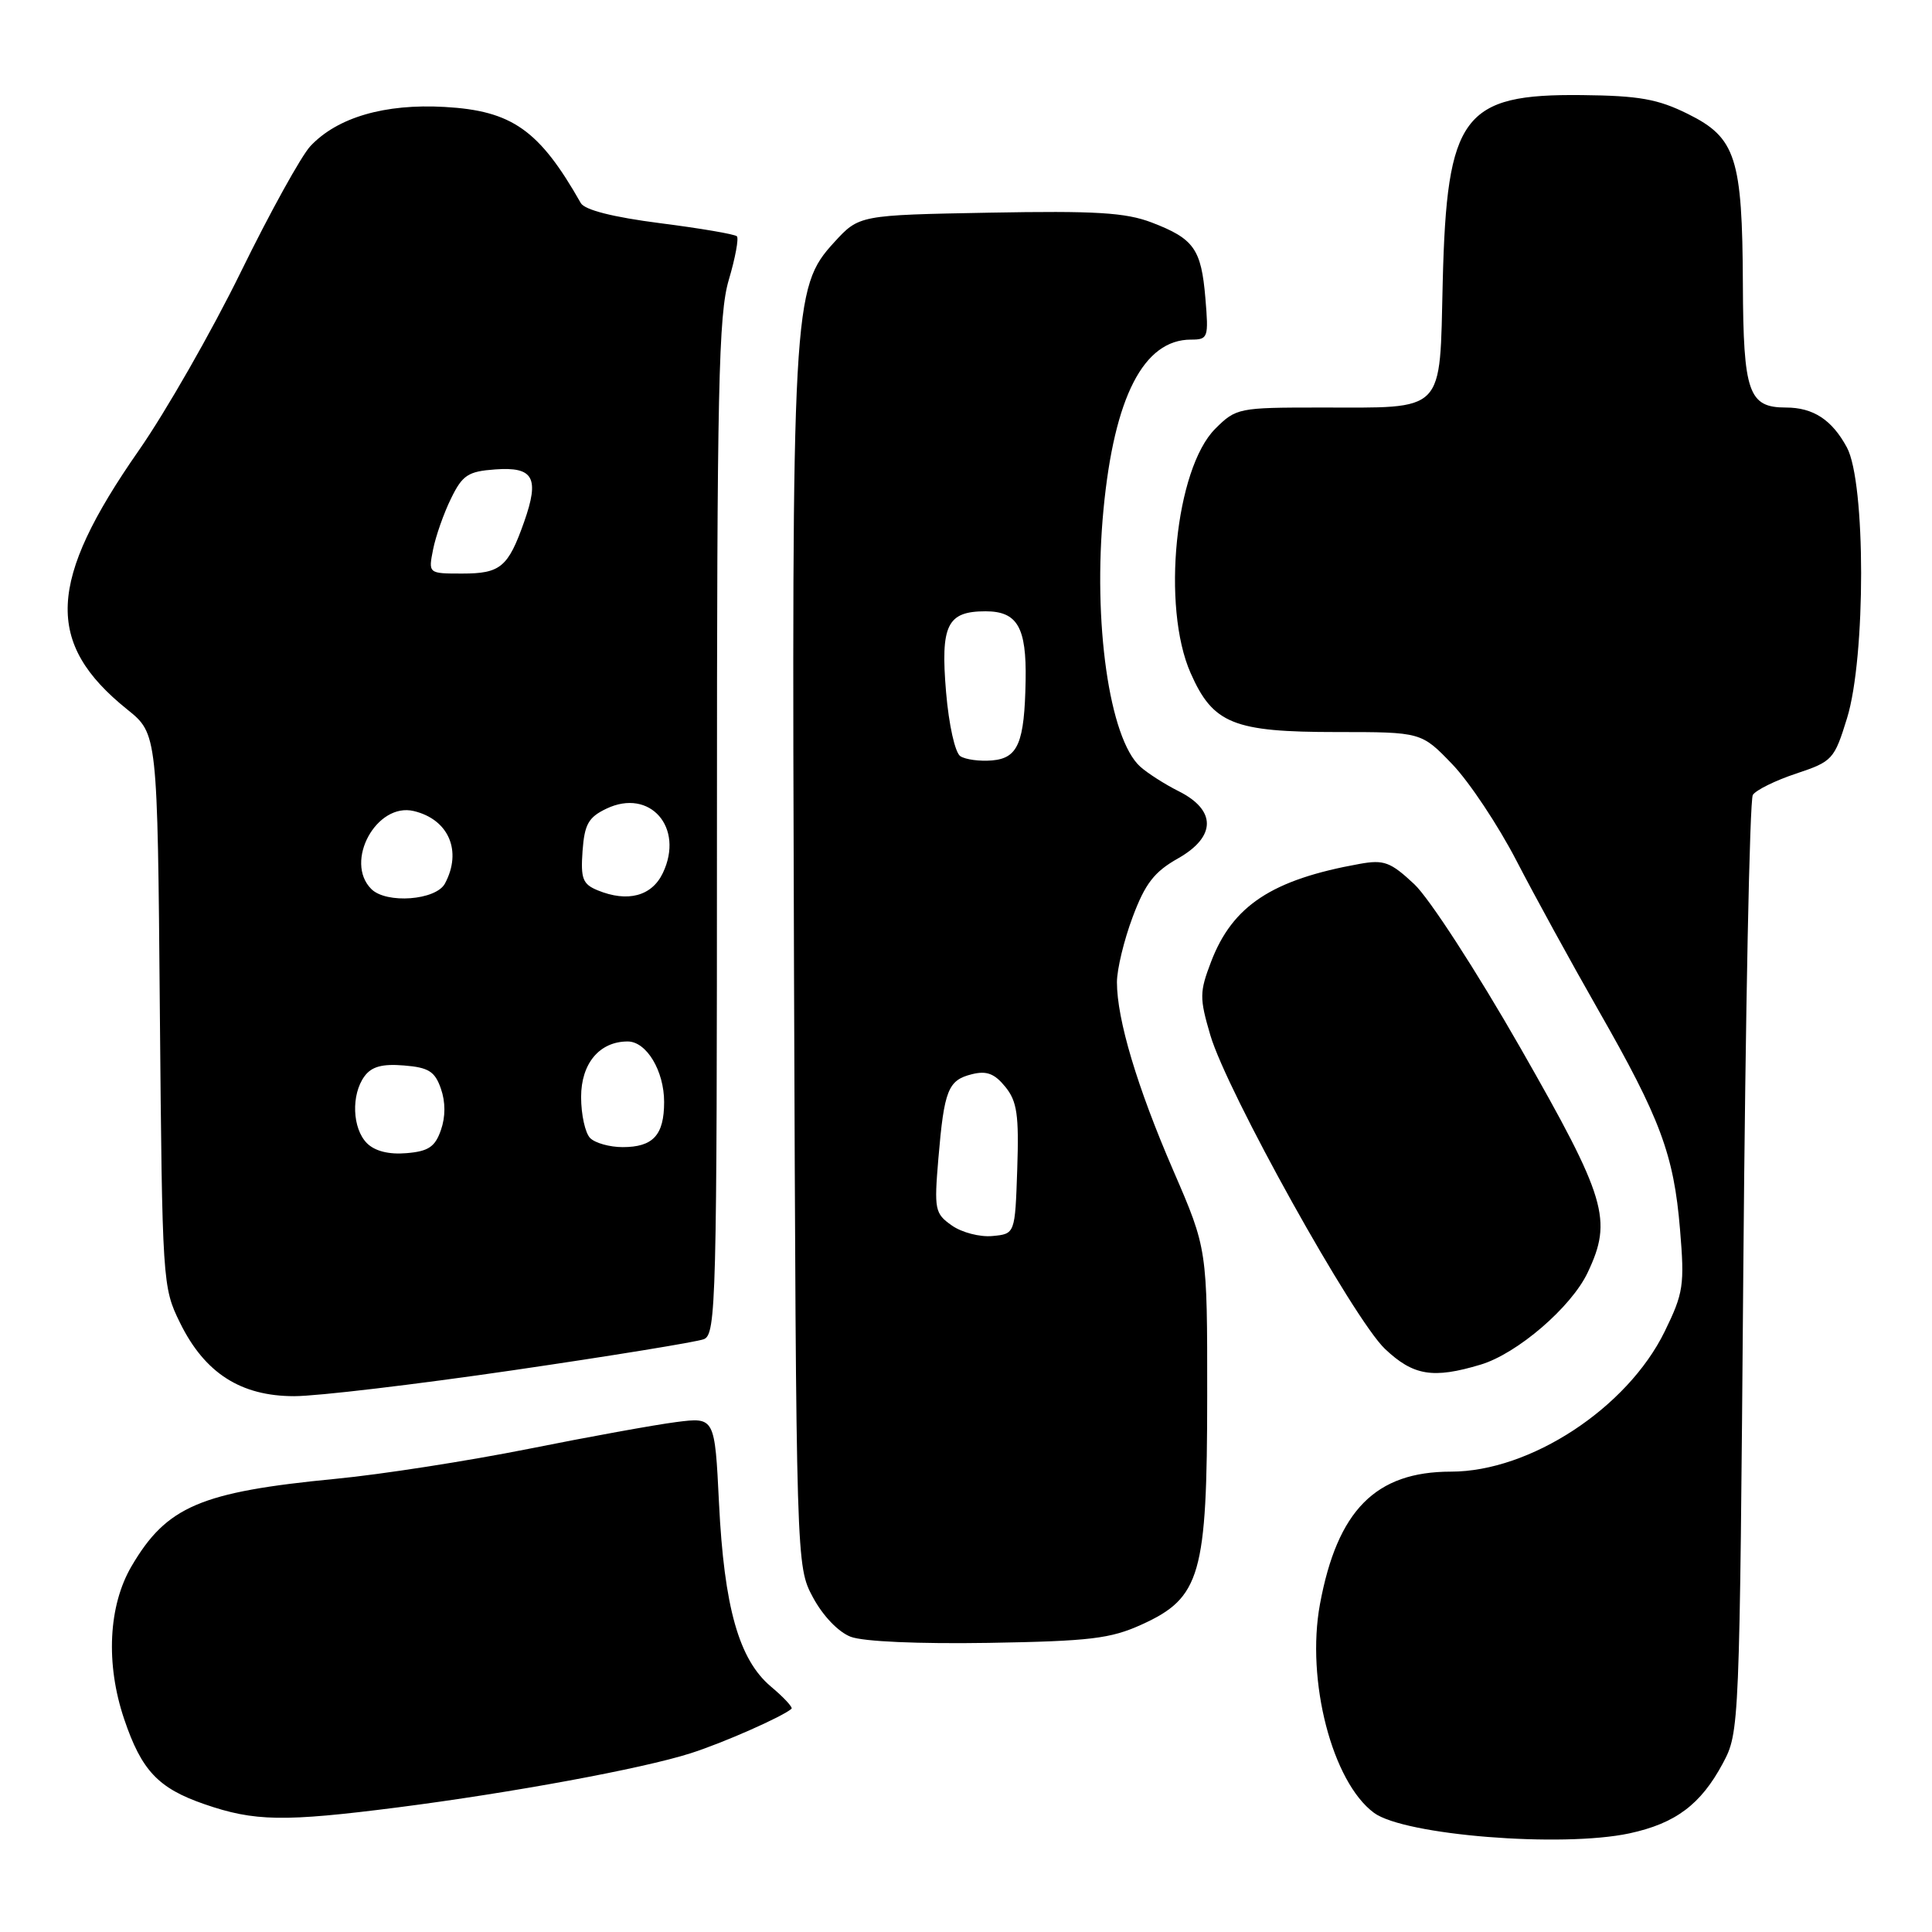 <?xml version="1.0" encoding="UTF-8" standalone="no"?>
<!DOCTYPE svg PUBLIC "-//W3C//DTD SVG 1.1//EN" "http://www.w3.org/Graphics/SVG/1.1/DTD/svg11.dtd" >
<svg xmlns="http://www.w3.org/2000/svg" xmlns:xlink="http://www.w3.org/1999/xlink" version="1.1" viewBox="0 0 256 256">
 <g >
 <path fill="currentColor"
d=" M 215.91 242.93 C 222.02 241.61 225.36 239.11 228.28 233.66 C 230.49 229.52 230.50 229.17 231.00 168.00 C 231.28 134.18 231.84 105.97 232.26 105.33 C 232.68 104.68 235.27 103.41 238.01 102.50 C 242.81 100.90 243.05 100.64 244.74 95.17 C 247.24 87.09 247.23 63.91 244.72 59.28 C 242.74 55.62 240.26 54.00 236.64 54.00 C 231.69 54.00 231.00 52.02 230.94 37.68 C 230.87 20.90 230.02 18.25 223.66 15.10 C 219.67 13.12 217.19 12.68 209.62 12.60 C 193.84 12.43 191.71 15.29 191.17 37.31 C 190.74 54.98 191.70 54.00 174.86 54.00 C 164.12 54.00 163.78 54.07 161.03 56.81 C 155.73 62.11 153.88 80.43 157.77 89.20 C 160.73 95.91 163.44 97.00 177.12 97.00 C 188.34 97.00 188.34 97.00 192.45 101.28 C 194.71 103.64 198.52 109.38 200.93 114.03 C 203.34 118.69 208.22 127.59 211.77 133.81 C 220.01 148.22 221.79 152.99 222.61 162.89 C 223.23 170.30 223.07 171.33 220.58 176.43 C 215.62 186.57 202.76 195.00 192.26 195.00 C 182.27 195.00 177.20 200.13 174.90 212.57 C 173.04 222.66 176.52 236.12 182.06 240.21 C 186.08 243.18 206.92 244.85 215.91 242.93 Z  M 52.70 239.49 C 67.82 237.55 85.11 234.36 91.50 232.32 C 95.81 230.95 103.71 227.46 104.88 226.42 C 105.08 226.23 103.85 224.90 102.14 223.47 C 97.91 219.90 95.95 212.98 95.27 199.14 C 94.71 187.78 94.71 187.78 89.61 188.43 C 86.80 188.79 77.97 190.39 70.00 191.99 C 62.02 193.58 50.55 195.37 44.50 195.95 C 26.55 197.69 22.08 199.60 17.43 207.53 C 14.36 212.77 13.98 220.47 16.45 227.78 C 18.75 234.60 20.96 236.95 27.08 239.06 C 33.72 241.36 37.60 241.42 52.70 239.49 Z  M 151.28 215.26 C 159.09 211.71 159.95 208.71 159.96 185.00 C 159.97 165.50 159.97 165.50 155.48 155.13 C 150.67 144.02 148.00 135.09 148.00 130.14 C 148.00 128.46 148.93 124.58 150.08 121.52 C 151.74 117.08 152.94 115.52 156.10 113.74 C 161.16 110.87 161.19 107.35 156.18 104.84 C 154.36 103.93 152.06 102.46 151.08 101.58 C 146.99 97.87 144.79 82.42 146.22 67.50 C 147.65 52.56 151.55 45.00 157.81 45.00 C 160.08 45.00 160.16 44.75 159.72 39.51 C 159.17 32.98 158.21 31.63 152.60 29.48 C 149.14 28.16 145.16 27.92 131.10 28.18 C 113.84 28.50 113.84 28.50 110.53 32.11 C 105.02 38.13 104.90 40.41 105.21 128.50 C 105.50 207.50 105.50 207.50 107.72 211.66 C 109.04 214.11 111.08 216.25 112.72 216.88 C 114.38 217.52 121.77 217.84 131.00 217.69 C 144.43 217.46 147.14 217.14 151.28 215.26 Z  M 68.02 181.56 C 80.95 179.67 92.31 177.82 93.26 177.45 C 94.89 176.83 95.00 172.49 95.00 109.57 C 95.00 51.45 95.21 41.65 96.57 37.08 C 97.43 34.18 97.91 31.58 97.64 31.31 C 97.37 31.03 92.78 30.25 87.45 29.57 C 81.22 28.77 77.48 27.82 76.96 26.91 C 71.47 17.23 67.85 14.67 58.92 14.17 C 50.98 13.72 44.71 15.55 41.13 19.36 C 39.93 20.64 35.78 28.14 31.91 36.04 C 28.04 43.94 21.95 54.58 18.39 59.69 C 6.28 77.06 5.92 85.21 16.85 94.00 C 20.87 97.23 20.87 97.23 21.18 133.86 C 21.50 170.02 21.53 170.56 23.86 175.29 C 27.13 181.94 31.90 185.00 38.99 185.00 C 42.03 185.00 55.09 183.45 68.02 181.56 Z  M 196.19 180.82 C 201.04 179.37 208.20 173.21 210.37 168.63 C 213.70 161.62 212.86 158.80 201.49 138.90 C 195.66 128.70 189.38 119.01 187.40 117.16 C 184.25 114.21 183.38 113.89 180.16 114.47 C 168.55 116.55 163.31 120.00 160.47 127.45 C 158.94 131.45 158.93 132.24 160.37 137.15 C 162.57 144.65 179.37 174.83 183.53 178.75 C 187.28 182.29 189.88 182.72 196.19 180.82 Z  M 126.12 162.38 C 123.87 160.80 123.77 160.29 124.34 153.50 C 125.11 144.42 125.62 143.13 128.78 142.34 C 130.73 141.85 131.78 142.25 133.21 144.01 C 134.77 145.93 135.03 147.73 134.79 154.91 C 134.50 163.50 134.50 163.50 131.50 163.78 C 129.85 163.94 127.43 163.31 126.12 162.38 Z  M 127.25 100.20 C 126.55 99.74 125.73 96.07 125.36 91.72 C 124.61 82.82 125.49 81.00 130.59 81.00 C 134.81 81.00 136.03 83.12 135.90 90.18 C 135.75 98.44 134.90 100.46 131.46 100.76 C 129.83 100.90 127.94 100.65 127.25 100.20 Z  M 48.62 151.48 C 46.68 149.53 46.51 145.06 48.29 142.62 C 49.23 141.33 50.65 140.94 53.52 141.18 C 56.79 141.44 57.63 141.97 58.42 144.25 C 59.04 146.01 59.04 147.99 58.42 149.75 C 57.65 151.97 56.76 152.56 53.86 152.80 C 51.53 153.00 49.67 152.53 48.62 151.48 Z  M 78.20 150.80 C 77.54 150.14 77.00 147.69 77.00 145.36 C 77.00 140.91 79.44 138.00 83.17 138.00 C 85.66 138.00 88.00 141.89 88.00 146.02 C 88.00 150.41 86.54 152.00 82.50 152.00 C 80.80 152.00 78.86 151.46 78.20 150.80 Z  M 49.20 117.80 C 45.58 114.18 49.89 106.28 54.84 107.47 C 59.46 108.58 61.26 112.77 58.96 117.07 C 57.77 119.30 51.19 119.79 49.20 117.80 Z  M 79.19 117.97 C 77.21 117.16 76.93 116.42 77.19 112.77 C 77.45 109.22 77.97 108.29 80.36 107.15 C 86.12 104.40 90.71 109.65 87.83 115.68 C 86.37 118.75 83.16 119.60 79.19 117.97 Z  M 57.39 72.79 C 57.74 71.03 58.81 67.99 59.77 66.04 C 61.28 62.95 62.02 62.46 65.62 62.20 C 70.70 61.83 71.51 63.30 69.45 69.15 C 67.33 75.15 66.32 76.00 61.25 76.00 C 56.75 76.00 56.75 76.00 57.39 72.79 Z "/>
</g>
</svg>